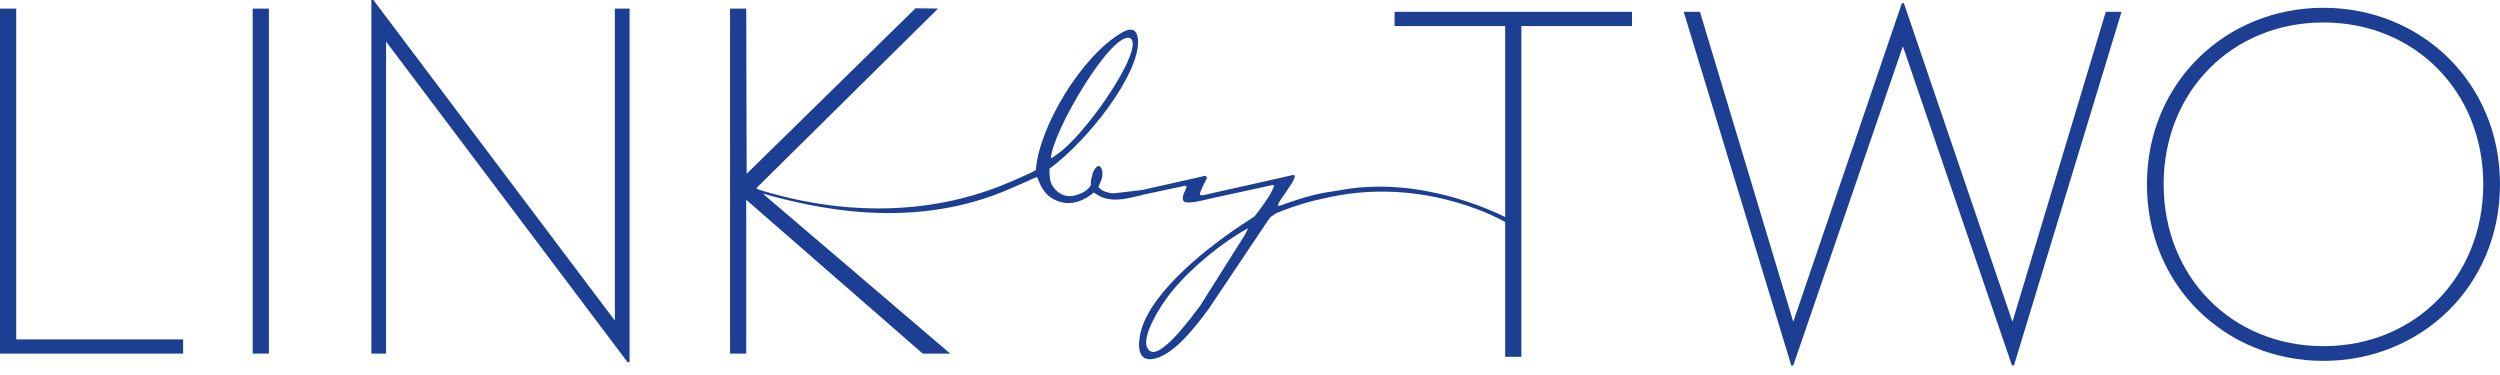 <?xml version="1.0" encoding="iso-8859-1"?>
<!-- Generator: Adobe Illustrator 19.2.1, SVG Export Plug-In . SVG Version: 6.00 Build 0)  -->
<svg version="1.1" xmlns="http://www.w3.org/2000/svg" xmlns:xlink="http://www.w3.org/1999/xlink" x="0px" y="0px"
	 viewBox="0 0 100 15" style="enable-background:new 0 0 100 15;" xml:space="preserve">
<g id="logo_x5F_lb2">
	<g>
		<polygon style="fill:#1C3F94;" points="67.348,0.473 67.998,0.473 71.731,12.872 76.074,0.128 76.156,0.128 80.498,12.872 
			84.231,0.473 84.861,0.473 80.559,14.617 80.478,14.617 76.115,1.852 71.731,14.617 71.651,14.617 		"/>
		<path style="fill:#1C3F94;" d="M85.877,7.372c0-4.079,3.164-7.061,7.061-7.061c3.896,0,7.062,2.983,7.062,7.061
			c0,4.078-3.166,7.063-7.062,7.063C89.041,14.435,85.877,11.451,85.877,7.372 M99.33,7.372c0-3.713-2.739-6.473-6.392-6.473
			c-3.653,0-6.392,2.759-6.392,6.473c0,3.714,2.74,6.474,6.392,6.474C96.591,13.846,99.33,11.087,99.33,7.372"/>
		<polygon style="fill:#1C3F94;" points="0,0.344 0.649,0.344 0.649,13.576 7.325,13.576 7.325,14.144 0,14.144 		"/>
		<rect x="10.107" y="0.344" style="fill:#1C3F94;" width="0.649" height="13.799"/>
		<polygon style="fill:#1C3F94;" points="15.443,1.663 15.443,14.144 14.855,14.144 14.855,0 14.935,0 24.595,12.825 24.595,0.344 
			25.183,0.344 25.183,14.489 25.103,14.489 		"/>
		<path style="fill:#1C3F94;" d="M55.782,0.473v0.569h4.424v7.637c-0.495-0.235-3.433-1.669-6.634-1.066
			c-0.213,0.04-0.467,0.065-0.765,0.128c-0.429,0.092-0.829,0.212-1.293,0.373c-0.139,0.042-0.319,0.125-0.376,0.125
			c-0.055-0.042,0.057-0.195,0.126-0.305c0.139-0.182,0.403-0.598,0.431-0.64c0.11-0.182,0.138-0.319,0.014-0.292
			c0,0-1.89,0.431-3.157,0.709c-0.208,0.041-0.528,0.153-0.555,0.069c-0.029-0.069,0.25-0.584,0.278-0.653
			c0,0,0.014-0.055-0.057-0.084c-0.056-0.027-0.097,0.014-0.18,0.028l-2.364,0.531V7.6c0,0-0.778,0.097-0.945,0.111
			c-0.18,0.027-0.291,0.027-0.417-0.014c-0.014,0-0.263-0.056-0.375-0.222c0.111-0.251,0.125-0.293,0.153-0.418
			c0.013-0.083,0.028-0.347-0.125-0.417h-0.014c-0.111,0-0.237,0.223-0.264,0.376c-0.042,0.124-0.056,0.264-0.056,0.403
			C43.507,7.6,43.34,7.725,43.034,7.807c-0.25,0.083-0.5,0.029-0.694-0.111c-0.362-0.278-0.362-0.57-0.362-0.945
			c1.598-1.182,3.6-3.796,3.545-5.13c-0.015-0.237-0.084-0.348-0.168-0.404c-0.139-0.068-0.305-0.013-0.472,0.084
			c-1.627,0.931-3.337,3.808-3.448,5.506c-0.283,0.152-0.632,0.297-0.948,0.437c-4.288,1.881-8.424,0.88-10.176,0.328l-0.055-0.048
			l7.265-7.181l-0.899-0.013l-6.756,6.622L29.85,0.344h-0.648v13.799h0.648V7.992l7.06,6.152h1.099L30.51,7.743
			c1.908,0.53,6.006,1.572,10.026-0.252c0.208-0.094,0.443-0.184,0.788-0.351l0.166-0.056c0.181,0.516,0.404,0.821,0.863,0.974
			c0.528,0.181,1.029-0.041,1.403-0.361c0.612,0.486,1.308,0.237,1.919,0.111v-0.01l1.711-0.365h0.055
			c0.029,0.014,0.014,0.07,0.014,0.07c-0.139,0.318-0.195,0.444-0.097,0.555c0.125,0.124,0.876-0.069,0.972-0.097l2.559-0.556
			c0,0,0.041-0.015,0.055,0c0.027,0.013,0.015,0.055,0.015,0.055l-0.112,0.236c-0.111,0.223-0.444,0.681-0.666,0.959
			c-0.113,0.07-0.571,0.376-0.571,0.376c-1.682,1.127-3.767,2.892-4.018,4.42c-0.04,0.279-0.068,0.598,0.097,0.793
			c0.084,0.096,0.182,0.126,0.349,0.126c0.82-0.071,1.71-1.196,2.322-2.032l2.058-3.071c0.195-0.292,0.276-0.416,0.401-0.584
			c0.14-0.084,0.152-0.125,0.293-0.181c0.236-0.097,0.833-0.321,1.375-0.459c0.13-0.034,0.287-0.062,0.439-0.099
			c3.748-0.905,6.783,0.657,7.28,0.934v5.393h0.649V1.042h4.425V0.473H55.782z M45.204,1.524c0.597,0.334-1.475,3.449-2.712,4.491
			c-0.334,0.264-0.458,0.32-0.458,0.32C42.103,5.236,44.479,1.233,45.204,1.524 M49.762,9.448l-1.765,2.795
			c-0.347,0.459-1.391,1.876-1.892,1.834c-0.096-0.013-0.179-0.069-0.235-0.208c-0.153-0.459,0.445-1.516,1-2.209
			c0.835-1.016,2.031-1.962,3.046-2.531C49.887,9.239,49.819,9.338,49.762,9.448"/>
	</g>
</g>
<g id="Layer_1">
</g>
</svg>

